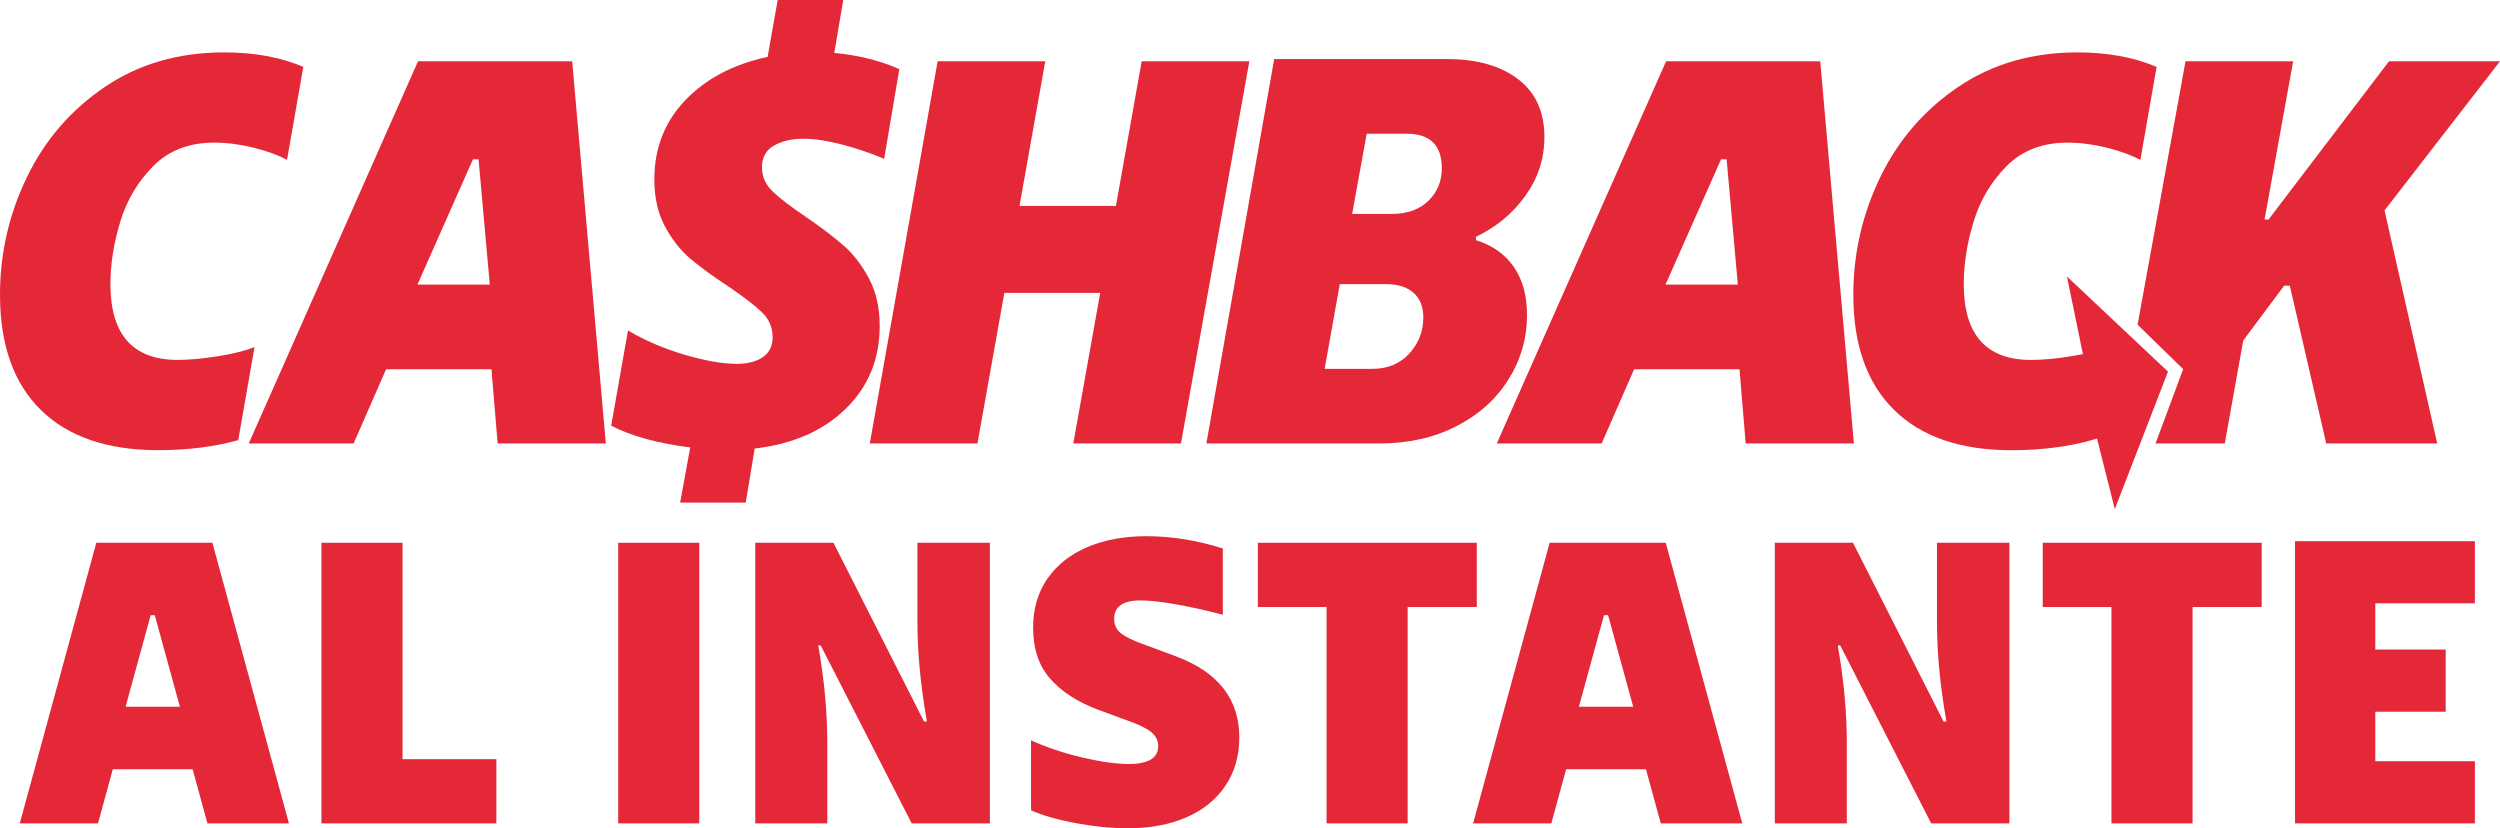 <svg width="329" height="109" viewBox="0 0 329 109" fill="none" xmlns="http://www.w3.org/2000/svg">
<path d="M33.346 19.429C31.575 18.99 29.855 18.769 28.183 18.769C24.887 18.769 22.219 19.796 20.178 21.848C18.137 23.901 16.687 26.348 15.825 29.182C14.963 32.016 14.533 34.755 14.533 37.392C14.533 44.04 17.483 47.363 23.385 47.363C24.859 47.363 26.607 47.207 28.624 46.888C30.642 46.572 32.262 46.167 33.493 45.678L31.353 57.922C28.203 58.802 24.688 59.241 20.804 59.241C14.115 59.241 8.976 57.48 5.386 53.96C1.795 50.446 0 45.386 0 38.786C0 33.359 1.18 28.203 3.543 23.316C5.902 18.43 9.321 14.47 13.797 11.439C18.273 8.408 23.512 6.892 29.513 6.892C33.449 6.892 36.916 7.527 39.915 8.798L37.774 21.043C36.595 20.407 35.117 19.87 33.35 19.429H33.346Z" fill="#E42838"/>
<path d="M65.489 58.364L64.678 48.597H50.809L46.532 58.364H32.734L55.012 8.064H75.299L79.727 58.364H65.489ZM64.456 37.45L62.979 20.968H62.24L54.937 37.45H64.456Z" fill="#E42838"/>
<path d="M110.971 0L109.791 6.967C112.937 7.259 115.792 7.969 118.35 9.094L116.356 20.9C114.486 20.119 112.605 19.483 110.711 18.994C108.816 18.504 107.158 18.26 105.732 18.26C104.156 18.26 102.853 18.565 101.824 19.177C100.791 19.789 100.275 20.73 100.275 22.001C100.275 23.272 100.743 24.288 101.677 25.189C102.61 26.093 104.06 27.204 106.03 28.526C108.095 29.943 109.767 31.214 111.046 32.339C112.325 33.464 113.429 34.905 114.366 36.665C115.3 38.426 115.768 40.502 115.768 42.898C115.768 47.248 114.281 50.877 111.306 53.786C108.331 56.695 104.333 58.442 99.317 59.03L98.138 66.143H89.507L90.834 58.884C86.556 58.347 83.089 57.392 80.432 56.023L82.644 43.486C84.856 44.804 87.329 45.868 90.057 46.673C92.786 47.479 95.084 47.883 96.954 47.883C98.38 47.883 99.526 47.591 100.384 47.003C101.246 46.415 101.677 45.538 101.677 44.363C101.677 43.092 101.208 42.004 100.275 41.1C99.341 40.196 97.864 39.061 95.85 37.692C93.832 36.373 92.174 35.163 90.871 34.062C89.568 32.961 88.447 31.544 87.513 29.811C86.58 28.078 86.111 26.011 86.111 23.615C86.111 19.51 87.462 16.04 90.17 13.203C92.875 10.368 96.489 8.462 101.017 7.483L102.343 0.003H110.974L110.971 0Z" fill="#E42838"/>
<path d="M137.557 8.064L134.165 27.099H146.854L150.246 8.064H164.413L155.413 58.364H141.246L144.789 38.538H132.174L128.632 58.364H114.465L123.393 8.064H137.56H137.557Z" fill="#E42838"/>
<path d="M167.685 7.772H190.407C194.34 7.772 197.465 8.652 199.776 10.413C202.088 12.173 203.244 14.715 203.244 18.039C203.244 20.873 202.406 23.452 200.734 25.773C199.062 28.095 196.897 29.892 194.24 31.163V31.602C196.405 32.288 198.063 33.461 199.219 35.122C200.375 36.784 200.953 38.912 200.953 41.501C200.953 44.532 200.142 47.343 198.518 49.933C196.894 52.526 194.61 54.578 191.659 56.09C188.708 57.606 185.312 58.364 181.479 58.364H158.757L167.685 7.772ZM180.597 48.539C182.614 48.539 184.235 47.866 185.466 46.524C186.694 45.182 187.309 43.605 187.309 41.793C187.309 40.376 186.878 39.289 186.017 38.531C185.155 37.773 183.962 37.396 182.44 37.396H176.316L174.322 48.539H180.597ZM183.103 28.156C185.169 28.156 186.793 27.581 187.973 26.433C189.152 25.284 189.744 23.853 189.744 22.144C189.744 19.113 188.195 17.597 185.097 17.597H179.858L177.94 28.156H183.103Z" fill="#E42838"/>
<path d="M229.731 58.364L228.92 48.597H215.051L210.773 58.364H196.976L219.257 8.064H239.544L243.973 58.364H229.731ZM228.698 37.45L227.224 20.968H226.486L219.182 37.45H228.698Z" fill="#E42838"/>
<path d="M272.008 36.376L274.108 46.582L274.081 46.609C273.588 46.708 273.072 46.803 272.521 46.891C270.504 47.211 268.76 47.367 267.283 47.367C261.381 47.367 258.43 44.043 258.43 37.396C258.43 34.755 258.861 32.02 259.722 29.185C260.584 26.351 262.034 23.908 264.075 21.852C266.117 19.799 268.784 18.773 272.08 18.773C273.752 18.773 275.472 18.994 277.244 19.432C279.015 19.87 280.489 20.411 281.672 21.046L283.812 8.802C280.81 7.531 277.343 6.895 273.41 6.895C267.409 6.895 262.171 8.411 257.695 11.442C253.219 14.474 249.803 18.433 247.44 23.32C245.08 28.207 243.897 33.365 243.897 38.789C243.897 45.389 245.693 50.446 249.283 53.967C252.873 57.487 258.013 59.248 264.701 59.248C268.586 59.248 272.104 58.809 275.25 57.929V57.912C275.712 57.797 275.972 57.722 275.972 57.722L278.307 66.999L285.31 48.906L272.005 36.38L272.008 36.376Z" fill="#E42838"/>
<path d="M329 8.064H314.392L298.533 28.893H298.017L301.778 8.064H287.615L281.306 42.731L287.307 48.577L283.665 58.364H292.778L295.213 44.804L300.598 37.59H301.337L306.131 58.364H320.739L313.804 27.69L329 8.064Z" fill="#E42838"/>
<path d="M27.301 108.358L25.352 101.238H14.844L12.895 108.358H2.602L12.676 71.427H27.95L38.024 108.358H27.301ZM23.673 93.004L20.369 80.957H19.829L16.526 93.004H23.676H23.673Z" fill="#E42838"/>
<path d="M52.974 71.427V99.906H65.325V108.358H42.305V71.427H52.977H52.974Z" fill="#E42838"/>
<path d="M92.027 71.427V108.358H81.355V71.427H92.027Z" fill="#E42838"/>
<path d="M99.392 71.427H109.685L121.602 94.951H121.981C121.15 90.221 120.736 85.901 120.736 81.99V71.427H130.27V108.358H119.977L108.006 84.939H107.681C108.474 89.422 108.874 93.707 108.874 97.796V108.358H99.396V71.427H99.392Z" fill="#E42838"/>
<path d="M137.851 76.138C139.116 74.326 140.867 72.943 143.106 71.992C145.346 71.04 147.928 70.564 150.851 70.564C154.172 70.564 157.533 71.101 160.925 72.178V80.899C158.901 80.362 156.89 79.913 154.886 79.553C152.882 79.196 151.286 79.016 150.092 79.016C147.781 79.016 146.625 79.825 146.625 81.439C146.625 82.228 146.912 82.856 147.49 83.322C148.068 83.787 149.008 84.256 150.308 84.722L154.804 86.391C160.33 88.474 163.093 92.025 163.093 97.048C163.093 99.488 162.477 101.615 161.25 103.427C160.022 105.238 158.306 106.621 156.104 107.573C153.901 108.524 151.337 109 148.413 109C146.283 109 144.006 108.776 141.588 108.327C139.167 107.879 137.201 107.314 135.683 106.631V97.425C137.741 98.36 139.988 99.114 142.426 99.685C144.864 100.259 146.929 100.545 148.629 100.545C149.784 100.545 150.704 100.358 151.392 99.981C152.075 99.603 152.421 99.002 152.421 98.176C152.421 97.459 152.113 96.847 151.501 96.344C150.886 95.841 149.856 95.338 148.413 94.835L144.46 93.381C141.786 92.375 139.701 91.022 138.203 89.317C136.705 87.614 135.956 85.378 135.956 82.615C135.956 80.103 136.589 77.942 137.851 76.127V76.138Z" fill="#E42838"/>
<path d="M194.346 79.879H185.247V108.358H174.575V79.879H165.531V71.427H194.346V79.879Z" fill="#E42838"/>
<path d="M218.559 108.358L216.61 101.238H206.102L204.153 108.358H193.861L203.935 71.427H219.209L229.283 108.358H218.559ZM214.928 93.004L211.625 80.957H211.085L207.781 93.004H214.931H214.928Z" fill="#E42838"/>
<path d="M233.56 71.427H243.853L255.77 94.951H256.149C255.318 90.221 254.904 85.901 254.904 81.99V71.427H264.438V108.358H254.145L242.174 84.939H241.849C242.642 89.422 243.042 93.707 243.042 97.796V108.358H233.564V71.427H233.56Z" fill="#E42838"/>
<path d="M297.64 79.879H288.541V108.358H277.869V79.879H268.825V71.427H297.64V79.879Z" fill="#E42838"/>
<path d="M325.697 71.213V79.397H312.59V85.48H321.853V93.663H312.59V100.178H325.697V108.361H302.028V71.217H325.697V71.213Z" fill="#E42838"/>
</svg>
